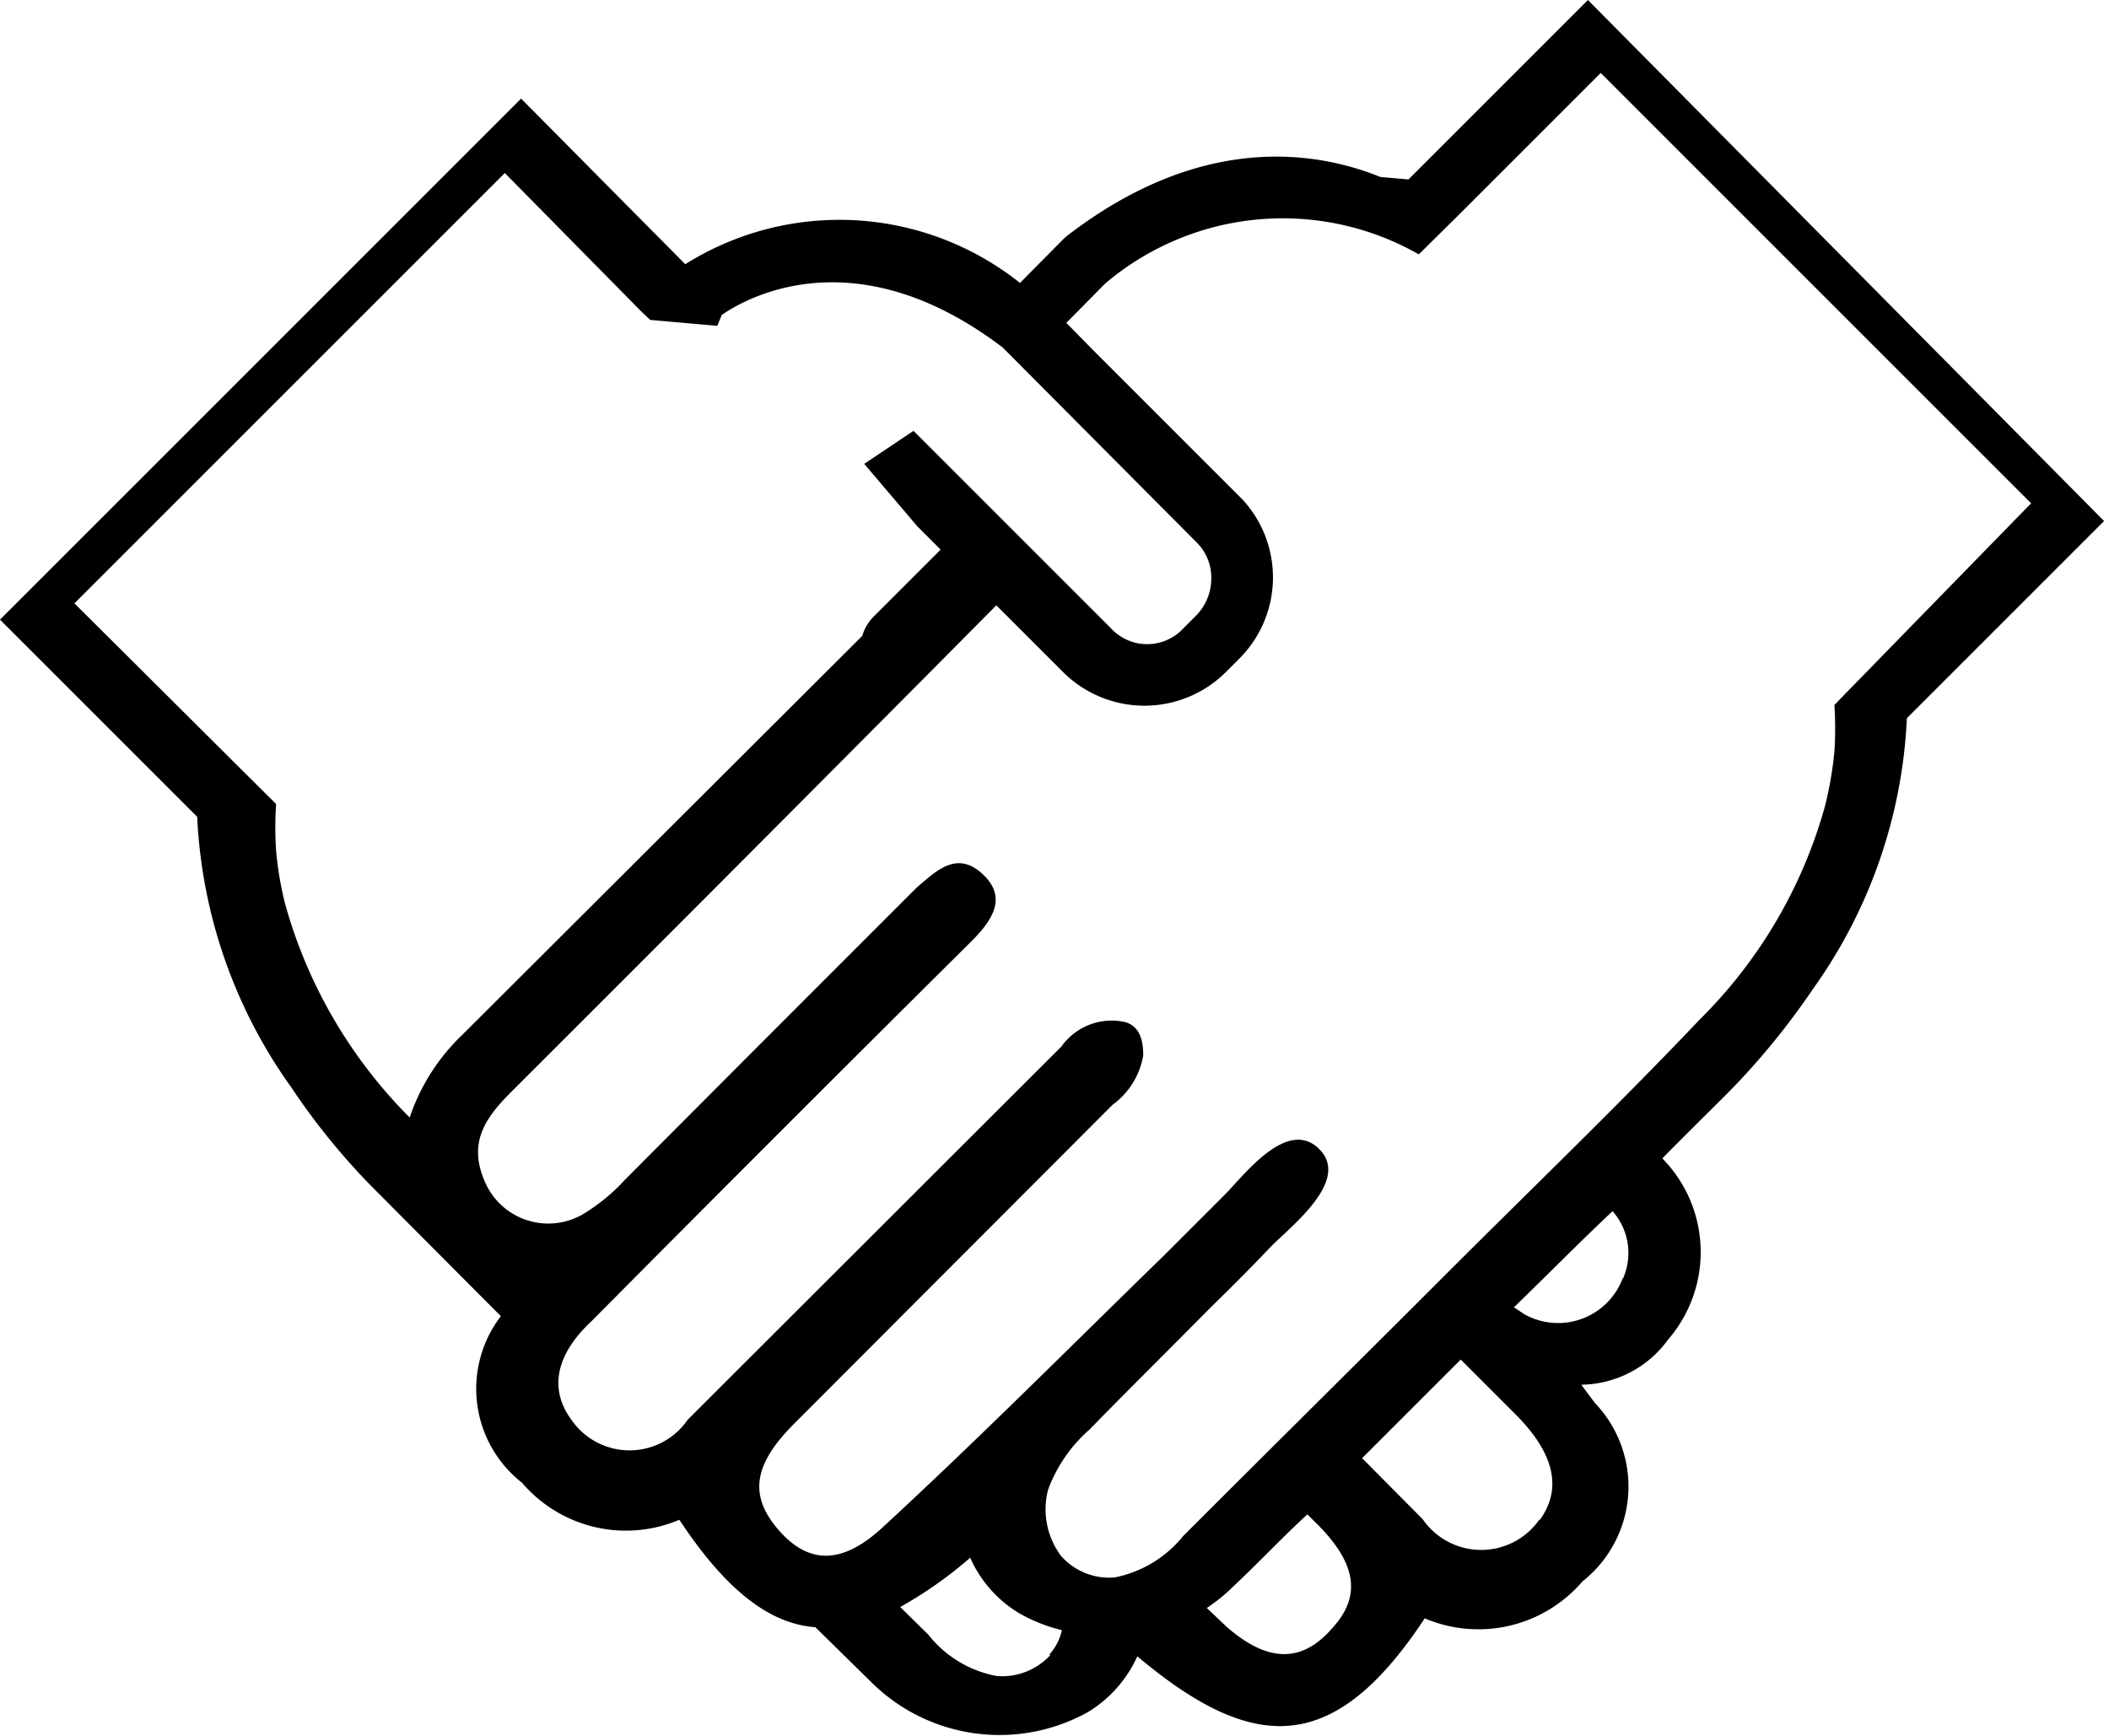 <svg xmlns="http://www.w3.org/2000/svg" viewBox="0 0 42.78 35.21"><defs></defs><g id="Layer_2" data-name="Layer 2"><g id="Layer_1-2" data-name="Layer 1"><path class="cls-1" d="M32.21,0,28.57,3.64,28,3.59c-1.31-.53-3.63-.9-6.35,1.19l-.07.06-.89.9a5.88,5.88,0,0,0-6.79-.38L10.57,2,0,12.57l4,4a10.23,10.23,0,0,0,1.91,5.49A13.78,13.78,0,0,0,7.67,24.2l2.49,2.5a2.42,2.42,0,0,0,.43,3.38,2.77,2.77,0,0,0,3.19.75s0,0,0,0c.94,1.42,1.82,2.11,2.76,2.18l1.17,1.15a3.69,3.69,0,0,0,4.36.57,2.55,2.55,0,0,0,1-1.13c2.38,2,4,2,5.83-.77h0a2.78,2.78,0,0,0,3.2-.75,2.45,2.45,0,0,0,.26-3.61s-.29-.38-.28-.38a2.21,2.21,0,0,0,1.76-.92,2.71,2.71,0,0,0-.12-3.67c.43-.44.87-.87,1.3-1.3a14.91,14.91,0,0,0,1.75-2.13,10.24,10.24,0,0,0,1.91-5.5l4-4ZM8.31,22.67a9.87,9.87,0,0,1-2.52-4.31,6.77,6.77,0,0,1-.19-1.11,7.32,7.32,0,0,1,0-.94L1.51,12.24l8.73-8.73L13,6.31l.19.18,0,0,1.36.12.09-.22c.53-.37,2.74-1.59,5.7.66L24.27,11a1,1,0,0,1,.3.74,1.07,1.07,0,0,1-.3.74l-.26.26a1,1,0,0,1-1.48,0l-4-4-1,.67,1.08,1.27.47.47-1.38,1.38a.93.93,0,0,0-.21.37l-.07.07L9.37,21A4.14,4.14,0,0,0,8.31,22.67Zm13,10.9a1.33,1.33,0,0,1-1.09.43,2.3,2.3,0,0,1-1.39-.84l-.57-.56a8.38,8.38,0,0,0,1.42-1,2.49,2.49,0,0,0,1,1.13,3.35,3.35,0,0,0,.86.34A1.08,1.08,0,0,1,21.28,33.57ZM27.05,33c-.6.71-1.29.77-2.17,0l-.4-.38a3.71,3.71,0,0,0,.54-.44c.51-.48,1-1,1.5-1.46l.16.16C27.51,31.69,27.62,32.36,27.05,33Zm4.18-2.18a1.44,1.44,0,0,1-2.37,0l-1.23-1.24,2-2,1.15,1.15C31.55,29.52,31.68,30.22,31.23,30.84Zm1.69-4.9a1.4,1.4,0,0,1-2,.74l-.21-.14c.66-.64,1.31-1.3,2-1.95A1.28,1.28,0,0,1,32.92,25.94ZM37.21,14.3a7.42,7.42,0,0,1,0,.95,7.65,7.65,0,0,1-.19,1.1,9.77,9.77,0,0,1-2.54,4.33c-1.66,1.75-3.4,3.42-5.1,5.12S25.78,29.38,24,31.16a2.38,2.38,0,0,1-1.39.84,1.3,1.3,0,0,1-1.09-.44,1.58,1.58,0,0,1-.26-1.34A3,3,0,0,1,22.1,29c.81-.83,1.64-1.65,2.46-2.48.41-.4.81-.8,1.2-1.21s1.65-1.35,1-2-1.54.55-1.92.93l-1.21,1.21c-1.89,1.84-3.76,3.72-5.7,5.51-.87.82-1.56.76-2.16.05s-.46-1.34.37-2.16l6.43-6.44a1.56,1.56,0,0,0,.62-1c0-.34-.09-.64-.44-.69a1.25,1.25,0,0,0-1.22.51l-7.58,7.57a1.43,1.43,0,0,1-2.36,0c-.45-.61-.33-1.31.41-2q3.84-3.87,7.7-7.7c.42-.42.75-.89.23-1.37S19,17.66,18.6,18c-2,2-4,4-5.93,5.94a3.83,3.83,0,0,1-.86.7,1.4,1.4,0,0,1-2-.73c-.32-.79.09-1.29.59-1.79q4.92-4.91,9.81-9.84l1.35,1.35a2.34,2.34,0,0,0,3.31,0l.26-.26a2.33,2.33,0,0,0,.08-3.23l-3-3h0l-.58-.59.79-.8a5.57,5.57,0,0,1,6.36-.59l.89-.88,2.8-2.8,8.73,8.73Z"></path></g></g></svg>